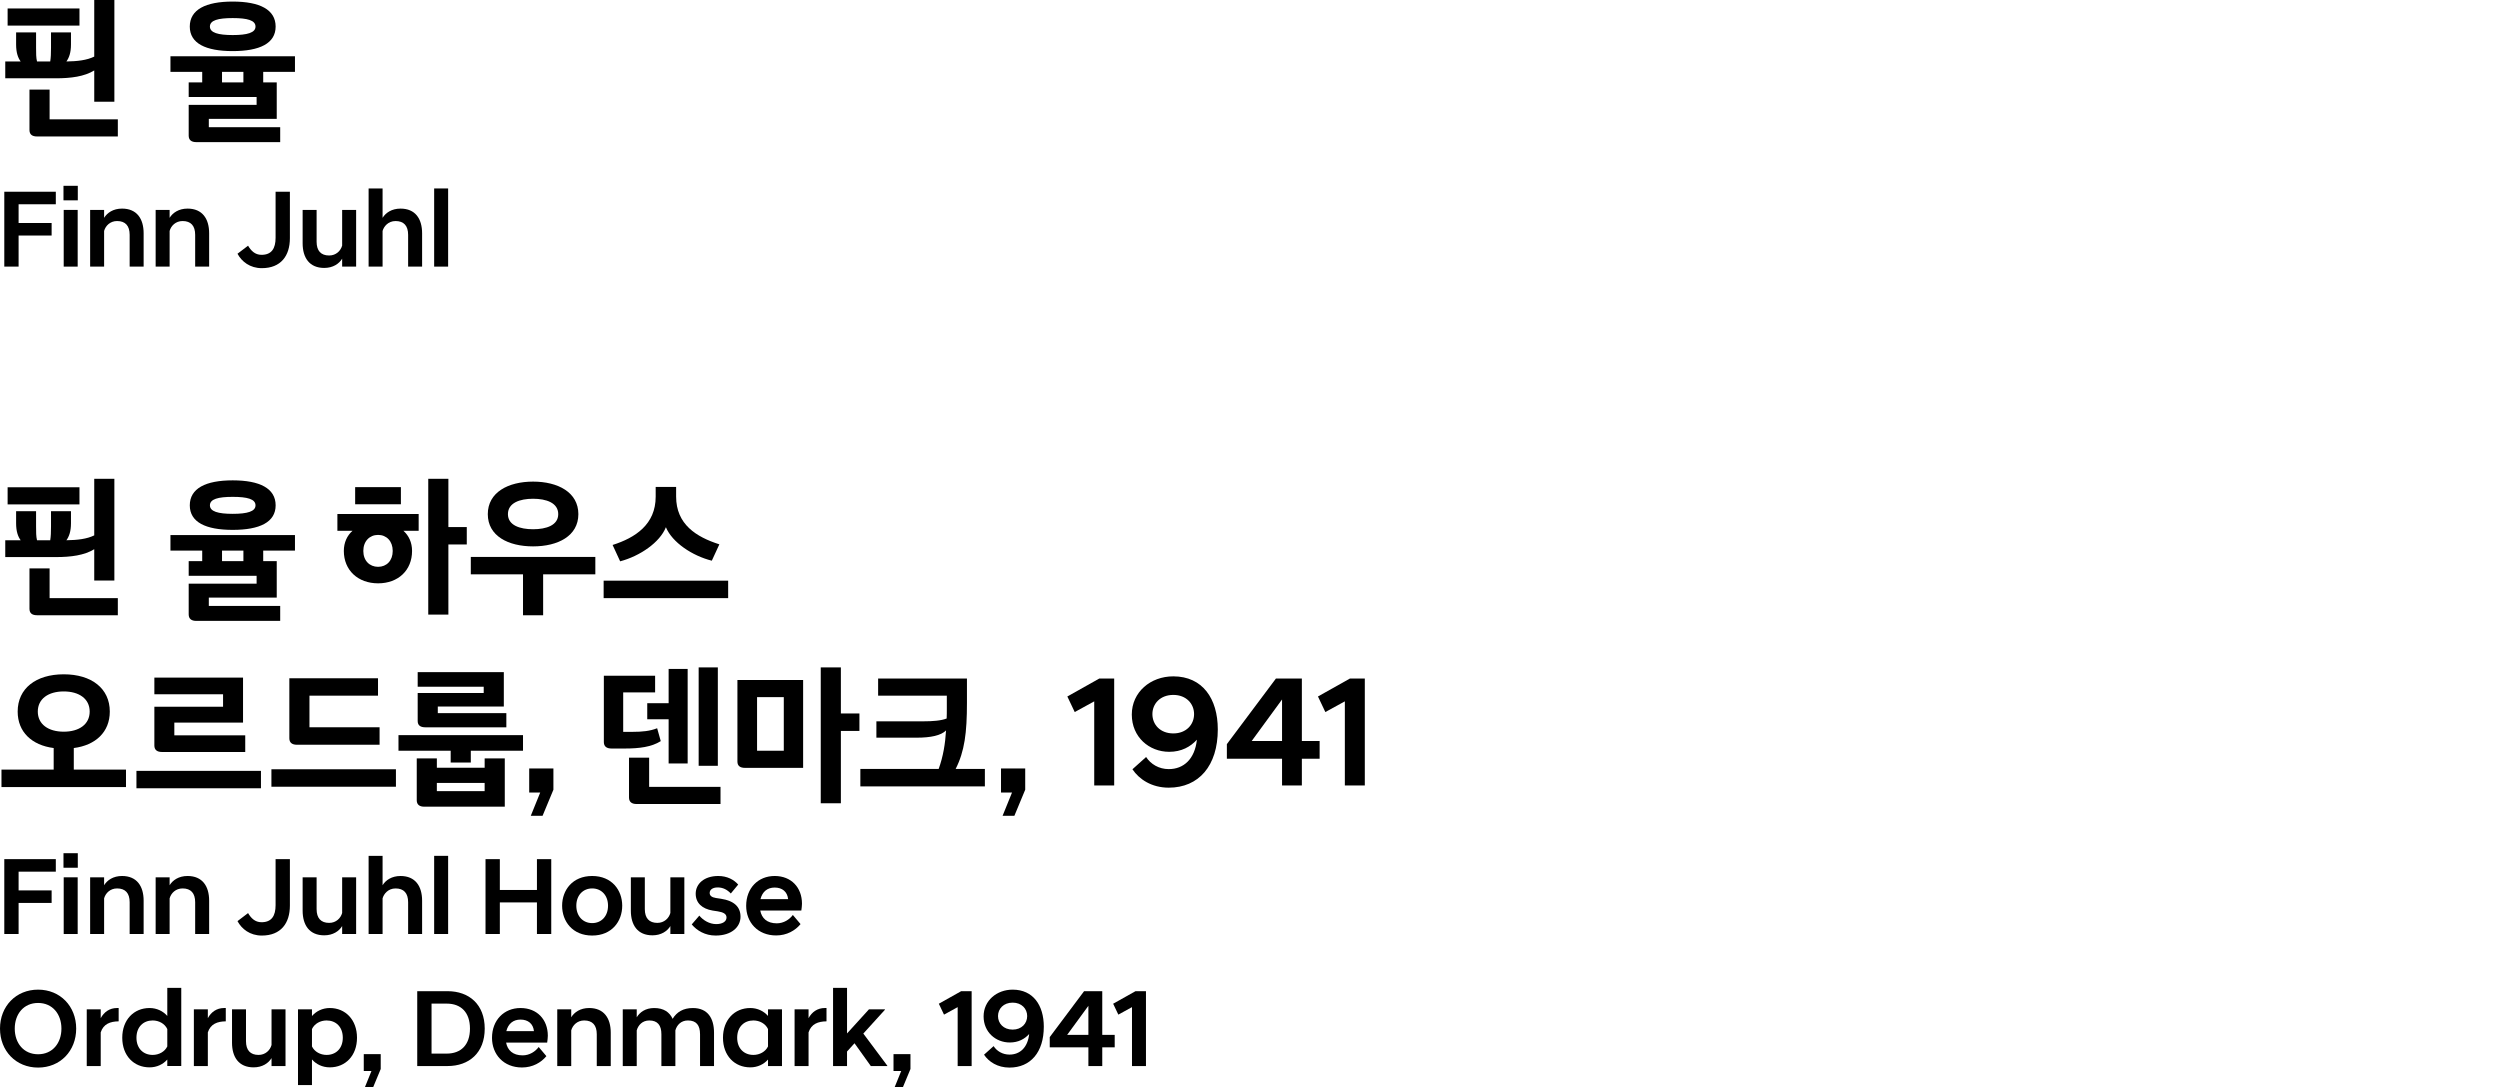 <?xml version="1.0" encoding="UTF-8"?><svg id="_레이어_2" xmlns="http://www.w3.org/2000/svg" viewBox="0 0 318.101 138.347"><defs><style>.cls-1{fill:none;}</style></defs><g id="Layer_1"><path d="m2.05,4.121h2.54v1.94c0,.72,0,1.28.12,1.76h1.681c.08-.48.1-1.04.1-1.76v-1.94h2.541v1.541c0,1.04-.24,1.68-.58,2.16,1.399-.02,2.6-.16,3.54-.62V0h2.561v12.943h-2.561v-3.981c-1.26.78-2.98,1-4.86,1H.669v-2.141h1.961c-.341-.46-.58-1.12-.58-2.16v-1.541ZM.969,1.081h9.143v2.18H.969V1.081Zm2.781,10.322h2.561v3.781h8.682v2.18H4.71c-.601,0-.96-.24-.96-.82v-5.141Z"/><path d="m21.688,7.162h15.844v1.98h-4.041v1.34h1.721v4.641h-8.642v1.06h9.082v1.9h-10.683c-.601,0-.96-.26-.96-.82v-3.92h8.642v-1h-8.642v-1.86h1.72v-1.34h-4.041v-1.98ZM29.609.2c3.441,0,5.462,1.021,5.462,3.181,0,2.141-2.021,3.121-5.462,3.121-3.44,0-5.461-.98-5.461-3.121,0-2.16,2.021-3.181,5.461-3.181Zm0,4.261c1.86,0,2.901-.3,2.901-1.08,0-.8-1.041-1.08-2.901-1.08s-2.9.28-2.9,1.08c0,.78,1.04,1.08,2.9,1.08Zm-1.36,4.681v1.34h2.721v-1.34h-2.721Z"/><path d="m.546,24.398h6.556v1.597H2.367v2.381h4.202v1.597H2.367v3.95H.546v-9.525Z"/><path d="m8.078,23.642h1.821v1.849h-1.821v-1.849Zm.028,3.068h1.778v7.214h-1.778v-7.214Z"/><path d="m11.469,26.71h1.778v1.008c.393-.644,1.163-1.176,2.283-1.176,1.877,0,2.746,1.289,2.746,3.138v4.244h-1.779v-4.048c0-1.148-.546-1.751-1.597-1.751-.883,0-1.471.603-1.653,1.261v4.539h-1.778v-7.214Z"/><path d="m19.805,26.71h1.778v1.008c.393-.644,1.163-1.176,2.283-1.176,1.877,0,2.746,1.289,2.746,3.138v4.244h-1.779v-4.048c0-1.148-.546-1.751-1.597-1.751-.883,0-1.471.603-1.653,1.261v4.539h-1.778v-7.214Z"/><path d="m30.219,32.285l1.345-1.023c.364.617.868,1.163,1.709,1.163,1.303,0,1.793-.826,1.793-2.171v-5.855h1.82v5.912c0,2.241-1.148,3.81-3.571,3.81-1.513,0-2.563-.841-3.096-1.835Z"/><path d="m45.314,33.924h-1.779v-1.009c-.393.645-1.163,1.177-2.283,1.177-1.877,0-2.745-1.289-2.745-3.138v-4.244h1.778v4.048c0,1.148.547,1.751,1.597,1.751.883,0,1.471-.603,1.653-1.261v-4.539h1.779v7.214Z"/><path d="m46.902,23.979h1.778v3.74c.393-.644,1.163-1.176,2.283-1.176,1.877,0,2.746,1.289,2.746,3.138v4.244h-1.779v-4.048c0-1.148-.546-1.751-1.597-1.751-.953,0-1.499.701-1.653,1.261v4.539h-1.778v-9.945Z"/><path d="m55.242,23.979h1.778v9.945h-1.778v-9.945Z"/><path d="m2.05,65.041h2.54v1.94c0,.72,0,1.28.12,1.76h1.681c.08-.48.1-1.04.1-1.76v-1.94h2.541v1.541c0,1.04-.24,1.68-.58,2.16,1.399-.02,2.6-.16,3.54-.62v-7.202h2.561v12.943h-2.561v-3.981c-1.26.78-2.98,1-4.86,1H.669v-2.141h1.961c-.341-.46-.58-1.12-.58-2.16v-1.541Zm-1.081-3.041h9.143v2.18H.969v-2.18Zm2.781,10.322h2.561v3.781h8.682v2.18H4.71c-.601,0-.96-.24-.96-.82v-5.141Z"/><path d="m21.688,68.081h15.844v1.98h-4.041v1.34h1.721v4.641h-8.642v1.06h9.082v1.9h-10.683c-.601,0-.96-.26-.96-.82v-3.92h8.642v-1h-8.642v-1.86h1.72v-1.34h-4.041v-1.98Zm7.922-6.961c3.441,0,5.462,1.021,5.462,3.181,0,2.141-2.021,3.121-5.462,3.121-3.44,0-5.461-.98-5.461-3.121,0-2.16,2.021-3.181,5.461-3.181Zm0,4.261c1.86,0,2.901-.3,2.901-1.08,0-.8-1.041-1.08-2.901-1.08s-2.9.28-2.9,1.08c0,.78,1.04,1.08,2.9,1.08Zm-1.36,4.681v1.34h2.721v-1.34h-2.721Z"/><path d="m42.928,65.4h10.343v2.141h-1.94c.68.6,1.1,1.48,1.1,2.561,0,2.46-1.76,4.121-4.32,4.121s-4.361-1.661-4.361-4.121c0-1.08.42-1.96,1.101-2.561h-1.921v-2.141Zm2.261-3.42h5.821v2.18h-5.821v-2.18Zm1.04,8.122c0,1.24.8,2.021,1.881,2.021,1.08,0,1.86-.78,1.86-2.021s-.78-2.041-1.86-2.041c-1.081,0-1.881.8-1.881,2.041Zm8.262-9.182h2.561v6.142h2.341v2.22h-2.341v8.922h-2.561v-17.284Z"/><path d="m59.907,70.862h15.844v2.22h-6.642v5.201h-2.561v-5.201h-6.642v-2.22Zm7.922-9.582c3.161,0,5.762,1.36,5.762,4.141,0,2.781-2.601,4.101-5.762,4.101-3.16,0-5.761-1.32-5.761-4.101,0-2.78,2.601-4.141,5.761-4.141Zm0,6.061c1.681,0,3.201-.5,3.201-1.92,0-1.44-1.521-1.96-3.201-1.96-1.68,0-3.2.52-3.2,1.96,0,1.42,1.521,1.92,3.2,1.92Z"/><path d="m76.807,73.882h15.844v2.221h-15.844v-2.221Zm6.622-11.922h2.601v1.22c0,3.541,2.561,5.141,5.501,6.081l-.96,2.081c-2.48-.62-5.041-2.32-5.842-4.261-.76,1.94-3.32,3.681-5.821,4.341l-.96-2.081c2.9-.92,5.481-2.621,5.481-6.141v-1.24Z"/><path d="m.188,97.922h6.642v-2.741c-2.78-.36-4.581-2.04-4.581-4.641,0-2.941,2.321-4.741,5.861-4.741,3.541,0,5.861,1.8,5.861,4.741,0,2.601-1.8,4.281-4.581,4.641v2.741h6.642v2.221H.188v-2.221Zm7.922-4.821c1.961,0,3.301-.94,3.301-2.561,0-1.621-1.34-2.561-3.301-2.561-1.96,0-3.301.94-3.301,2.561,0,1.62,1.341,2.561,3.301,2.561Z"/><path d="m17.361,98.083h15.844v2.22h-15.844v-2.22Zm2.281-11.863h11.282v5.721h-8.742v1.621h9.022v2.121h-10.603c-.601,0-.96-.26-.96-.82v-4.941h8.741v-1.581h-8.741v-2.121Z"/><path d="m34.535,97.882h15.844v2.221h-15.844v-2.221Zm2.281-11.583h11.282v2.221h-8.722v4.021h8.922v2.22h-10.522c-.601,0-.96-.26-.96-.82v-7.642Z"/><path d="m50.704,93.542h15.844v1.98h-6.642v1.5h-2.561v-1.5h-6.642v-1.98Zm2.321,2.96h2.561v1.181h6.081v-1.181h2.561v6.142h-10.242c-.601,0-.96-.26-.96-.82v-5.321Zm.12-10.982h10.962v4.381h-8.401v.84h8.722v1.801h-10.322c-.601,0-.96-.24-.96-.8v-3.561h8.401v-.8h-8.401v-1.86Zm2.44,14.103v1.041h6.081v-1.041h-6.081Z"/><path d="m68.736,100.843h-1.4v-3.061h3.08v2.701l-1.38,3.321h-1.5l1.2-2.96Z"/><path d="m76.836,85.98h6.521v2.12h-4.062v5.021h1.2c1.221,0,2.221-.1,3.121-.46l.46,1.641c-1.181.74-2.7.94-4.601.94h-1.661c-.62,0-.979-.26-.979-.82v-8.442Zm3.2,10.422h2.561v3.721h9.082v2.18h-10.683c-.6,0-.96-.26-.96-.82v-5.081Zm5.041-11.283h2.421v12.022h-2.421v-5.621h-2.721v-2.041h2.721v-4.361Zm3.821-.2h2.44v12.523h-2.44v-12.523Z"/><path d="m93.829,86.52h8.361v11.183h-7.401c-.6,0-.96-.24-.96-.8v-10.382Zm2.5,2.181v6.821h3.401v-6.821h-3.401Zm8.103-3.781h2.561v5.861h2.36v2.221h-2.36v9.202h-2.561v-17.284Z"/><path d="m111.732,86.34h11.303v3.081c0,3.821-.3,6.182-1.44,8.422h3.721v2.221h-15.844v-2.221h9.963c.58-1.6.84-3.221.939-4.901-.64.64-1.94.92-3.721.92h-5.141v-2.081h6.001c1.16,0,2.24-.08,2.94-.36.021-.4.021-.82.021-1.26v-1.64h-8.742v-2.181Z"/><path d="m128.769,100.843h-1.4v-3.061h3.08v2.701l-1.38,3.321h-1.5l1.2-2.96Z"/><path d="m139.229,89.241l-2.48,1.36-.94-1.98,4.061-2.281h1.9v13.603h-2.54v-10.702Z"/><path d="m154.954,92.801c0,4.641-2.421,7.422-6.241,7.422-2.181,0-3.761-1.061-4.621-2.341l1.74-1.56c.58.9,1.62,1.54,2.881,1.54,1.9,0,3.32-1.28,3.58-3.741-.819.9-1.96,1.541-3.521,1.541-2.561,0-4.761-1.88-4.761-4.741,0-2.86,2.38-4.861,5.281-4.861,3.721,0,5.661,2.84,5.661,6.741Zm-8.322-1.94c0,1.34,1.001,2.46,2.661,2.46,1.64,0,2.641-1.12,2.641-2.46,0-1.32-1.001-2.44-2.641-2.44-1.66,0-2.661,1.12-2.661,2.44Z"/><path d="m156.107,94.682l6.241-8.342h3.301v7.942h2.261v2.26h-2.261v3.401h-2.521v-3.401h-7.021v-1.86Zm7.021-.4v-5.281l-3.86,5.281h3.86Z"/><path d="m171.118,89.241l-2.48,1.36-.94-1.98,4.061-2.281h1.9v13.603h-2.54v-10.702Z"/><path d="m.546,109.318h6.556v1.597H2.367v2.381h4.202v1.597H2.367v3.95H.546v-9.525Z"/><path d="m8.078,108.562h1.821v1.849h-1.821v-1.849Zm.028,3.068h1.778v7.214h-1.778v-7.214Z"/><path d="m11.469,111.629h1.778v1.008c.393-.644,1.163-1.176,2.283-1.176,1.877,0,2.746,1.289,2.746,3.138v4.244h-1.779v-4.048c0-1.148-.546-1.751-1.597-1.751-.883,0-1.471.603-1.653,1.261v4.539h-1.778v-7.214Z"/><path d="m19.805,111.629h1.778v1.008c.393-.644,1.163-1.176,2.283-1.176,1.877,0,2.746,1.289,2.746,3.138v4.244h-1.779v-4.048c0-1.148-.546-1.751-1.597-1.751-.883,0-1.471.603-1.653,1.261v4.539h-1.778v-7.214Z"/><path d="m30.219,117.205l1.345-1.023c.364.617.868,1.163,1.709,1.163,1.303,0,1.793-.826,1.793-2.171v-5.855h1.82v5.912c0,2.241-1.148,3.81-3.571,3.81-1.513,0-2.563-.841-3.096-1.835Z"/><path d="m45.314,118.843h-1.779v-1.009c-.393.645-1.163,1.177-2.283,1.177-1.877,0-2.745-1.289-2.745-3.138v-4.244h1.778v4.048c0,1.148.547,1.751,1.597,1.751.883,0,1.471-.603,1.653-1.261v-4.539h1.779v7.214Z"/><path d="m46.902,108.898h1.778v3.74c.393-.644,1.163-1.176,2.283-1.176,1.877,0,2.746,1.289,2.746,3.138v4.244h-1.779v-4.048c0-1.148-.546-1.751-1.597-1.751-.953,0-1.499.701-1.653,1.261v4.539h-1.778v-9.945Z"/><path d="m55.242,108.898h1.778v9.945h-1.778v-9.945Z"/><path d="m61.778,109.318h1.821v3.922h4.721v-3.922h1.821v9.525h-1.821v-4.02h-4.721v4.02h-1.821v-9.525Z"/><path d="m71.524,115.243c0-1.975,1.316-3.782,3.824-3.782,2.507,0,3.823,1.807,3.823,3.782,0,1.989-1.316,3.796-3.823,3.796-2.508,0-3.824-1.807-3.824-3.796Zm1.807,0c0,1.345.854,2.213,2.018,2.213,1.162,0,2.017-.869,2.017-2.213,0-1.331-.854-2.199-2.017-2.199-1.163,0-2.018.869-2.018,2.199Z"/><path d="m87.076,118.843h-1.779v-1.009c-.393.645-1.163,1.177-2.283,1.177-1.877,0-2.745-1.289-2.745-3.138v-4.244h1.778v4.048c0,1.148.547,1.751,1.597,1.751.883,0,1.471-.603,1.653-1.261v-4.539h1.779v7.214Z"/><path d="m88.015,117.625l.967-1.121c.477.588,1.289,1.079,2.144,1.079.771,0,1.316-.308,1.316-.84,0-.476-.435-.672-1.12-.785l-.645-.098c-1.345-.224-2.157-.967-2.157-2.144,0-1.247,1.064-2.255,2.871-2.255,1.135,0,2.003.476,2.536,1.092l-.938,1.135c-.463-.49-1.009-.771-1.667-.771-.673,0-1.022.308-1.022.701,0,.364.279.56.798.644l.645.098c1.652.252,2.479,1.022,2.479,2.283,0,1.303-1.135,2.396-3.166,2.396-1.345,0-2.381-.63-3.04-1.415Z"/><path d="m94.943,115.257c0-2.255,1.526-3.796,3.628-3.796s3.474,1.457,3.474,3.53c0,.238-.042.574-.084.869h-5.225c.182.966.854,1.625,2.102,1.625.882,0,1.624-.49,2.045-1.064l.98,1.163c-.673.812-1.737,1.443-3.11,1.443-2.339,0-3.81-1.667-3.81-3.768Zm1.821-.854h3.516c-.098-.938-.742-1.471-1.709-1.471-.925,0-1.568.518-1.807,1.471Z"/><path d="m0,130.88c0-2.843,2.031-4.958,4.847-4.958s4.847,2.115,4.847,4.958c0,2.844-2.031,4.959-4.847,4.959s-4.847-2.115-4.847-4.959Zm1.877,0c0,1.849,1.135,3.264,2.97,3.264s2.97-1.415,2.97-3.264c0-1.849-1.135-3.264-2.97-3.264s-2.97,1.415-2.97,3.264Z"/><path d="m11.037,128.429h1.778v1.121c.421-.771,1.121-1.289,2.073-1.289h.21v1.695c-1.064.014-1.933.322-2.283,1.401v4.286h-1.778v-7.214Z"/><path d="m21.286,134.816c-.532.603-1.317.995-2.256.995-2.003,0-3.474-1.485-3.474-3.768s1.471-3.782,3.474-3.782c.938,0,1.724.406,2.256,1.008v-3.572h1.778v9.945h-1.778v-.827Zm0-1.667v-2.213c-.322-.687-1.065-1.093-1.863-1.093-1.163,0-2.06.799-2.06,2.199,0,1.387.896,2.186,2.06,2.186.798,0,1.541-.406,1.863-1.079Z"/><path d="m24.667,128.429h1.778v1.121c.421-.771,1.121-1.289,2.073-1.289h.21v1.695c-1.064.014-1.933.322-2.283,1.401v4.286h-1.778v-7.214Z"/><path d="m36.329,135.643h-1.779v-1.009c-.393.645-1.163,1.177-2.283,1.177-1.877,0-2.745-1.289-2.745-3.138v-4.244h1.778v4.048c0,1.148.547,1.751,1.597,1.751.883,0,1.472-.603,1.653-1.261v-4.539h1.779v7.214Z"/><path d="m37.917,128.429h1.778v.854c.519-.603,1.317-1.022,2.27-1.022,1.989,0,3.46,1.499,3.46,3.782s-1.471,3.768-3.46,3.768c-.952,0-1.751-.406-2.27-1.008v3.264h-1.778v-9.637Zm5.701,3.614c0-1.4-.896-2.199-2.06-2.199-.799,0-1.541.406-1.863,1.093v2.213c.322.672,1.064,1.079,1.863,1.079,1.163,0,2.06-.799,2.06-2.186Z"/><path d="m47.266,136.273h-.98v-2.143h2.157v1.891l-.967,2.325h-1.05l.84-2.073Z"/><path d="m53.089,126.118h3.853c2.745,0,4.734,1.681,4.734,4.763,0,3.082-1.989,4.763-4.734,4.763h-3.853v-9.525Zm1.821,1.583v6.359h1.934c1.807,0,2.955-1.106,2.955-3.18s-1.148-3.18-2.955-3.18h-1.934Z"/><path d="m62.604,132.057c0-2.255,1.526-3.796,3.628-3.796s3.474,1.457,3.474,3.53c0,.238-.042.574-.084.869h-5.225c.182.966.854,1.625,2.102,1.625.882,0,1.624-.49,2.045-1.064l.98,1.163c-.673.812-1.737,1.443-3.109,1.443-2.34,0-3.811-1.667-3.811-3.768Zm1.821-.854h3.516c-.098-.938-.742-1.471-1.709-1.471-.925,0-1.568.518-1.807,1.471Z"/><path d="m70.905,128.429h1.778v1.008c.393-.644,1.163-1.176,2.283-1.176,1.877,0,2.746,1.289,2.746,3.138v4.244h-1.779v-4.048c0-1.148-.546-1.751-1.597-1.751-.883,0-1.471.603-1.653,1.261v4.539h-1.778v-7.214Z"/><path d="m89.073,131.595c0-1.148-.477-1.751-1.541-1.751-.896,0-1.415.603-1.597,1.261v4.539h-1.779v-4.048c0-1.148-.49-1.751-1.541-1.751-.882,0-1.414.603-1.597,1.261v4.539h-1.778v-7.214h1.778v1.008c.393-.644,1.106-1.176,2.228-1.176,1.19,0,1.947.518,2.339,1.373.532-.869,1.345-1.373,2.578-1.373,1.877,0,2.689,1.289,2.689,3.138v4.244h-1.779v-4.048Z"/><path d="m97.722,134.816c-.532.603-1.317.995-2.256.995-2.003,0-3.474-1.485-3.474-3.768s1.471-3.782,3.474-3.782c.938,0,1.724.406,2.256,1.008v-.84h1.778v7.214h-1.778v-.827Zm0-1.667v-2.213c-.322-.687-1.065-1.093-1.863-1.093-1.163,0-2.06.799-2.06,2.199,0,1.387.896,2.186,2.06,2.186.798,0,1.541-.406,1.863-1.079Z"/><path d="m101.103,128.429h1.778v1.121c.421-.771,1.121-1.289,2.073-1.289h.21v1.695c-1.064.014-1.933.322-2.283,1.401v4.286h-1.778v-7.214Z"/><path d="m105.999,125.698h1.778v5.799l2.788-3.067h2.031v.056l-2.746,3.025,3.054,4.09v.042h-2.101l-2.073-2.899-.953,1.05v1.849h-1.778v-9.945Z"/><path d="m114.671,136.273h-.98v-2.143h2.157v1.891l-.967,2.325h-1.05l.84-2.073Z"/><path d="m121.853,128.149l-1.737.953-.658-1.387,2.844-1.597h1.33v9.525h-1.778v-7.494Z"/><path d="m132.814,130.643c0,3.25-1.694,5.197-4.37,5.197-1.527,0-2.634-.743-3.236-1.639l1.219-1.092c.406.63,1.135,1.078,2.018,1.078,1.331,0,2.325-.896,2.507-2.619-.574.63-1.372,1.079-2.465,1.079-1.793,0-3.334-1.317-3.334-3.32s1.667-3.404,3.698-3.404c2.605,0,3.964,1.989,3.964,4.721Zm-5.827-1.359c0,.938.7,1.723,1.863,1.723,1.148,0,1.849-.784,1.849-1.723,0-.925-.7-1.709-1.849-1.709-1.163,0-1.863.784-1.863,1.709Z"/><path d="m133.57,131.959l4.37-5.841h2.312v5.561h1.583v1.583h-1.583v2.381h-1.765v-2.381h-4.917v-1.303Zm4.917-.28v-3.698l-2.704,3.698h2.704Z"/><path d="m144.034,128.149l-1.737.953-.658-1.387,2.844-1.597h1.33v9.525h-1.778v-7.494Z"/><rect class="cls-1" y="0" width="318.101" height="138.347"/></g></svg>
